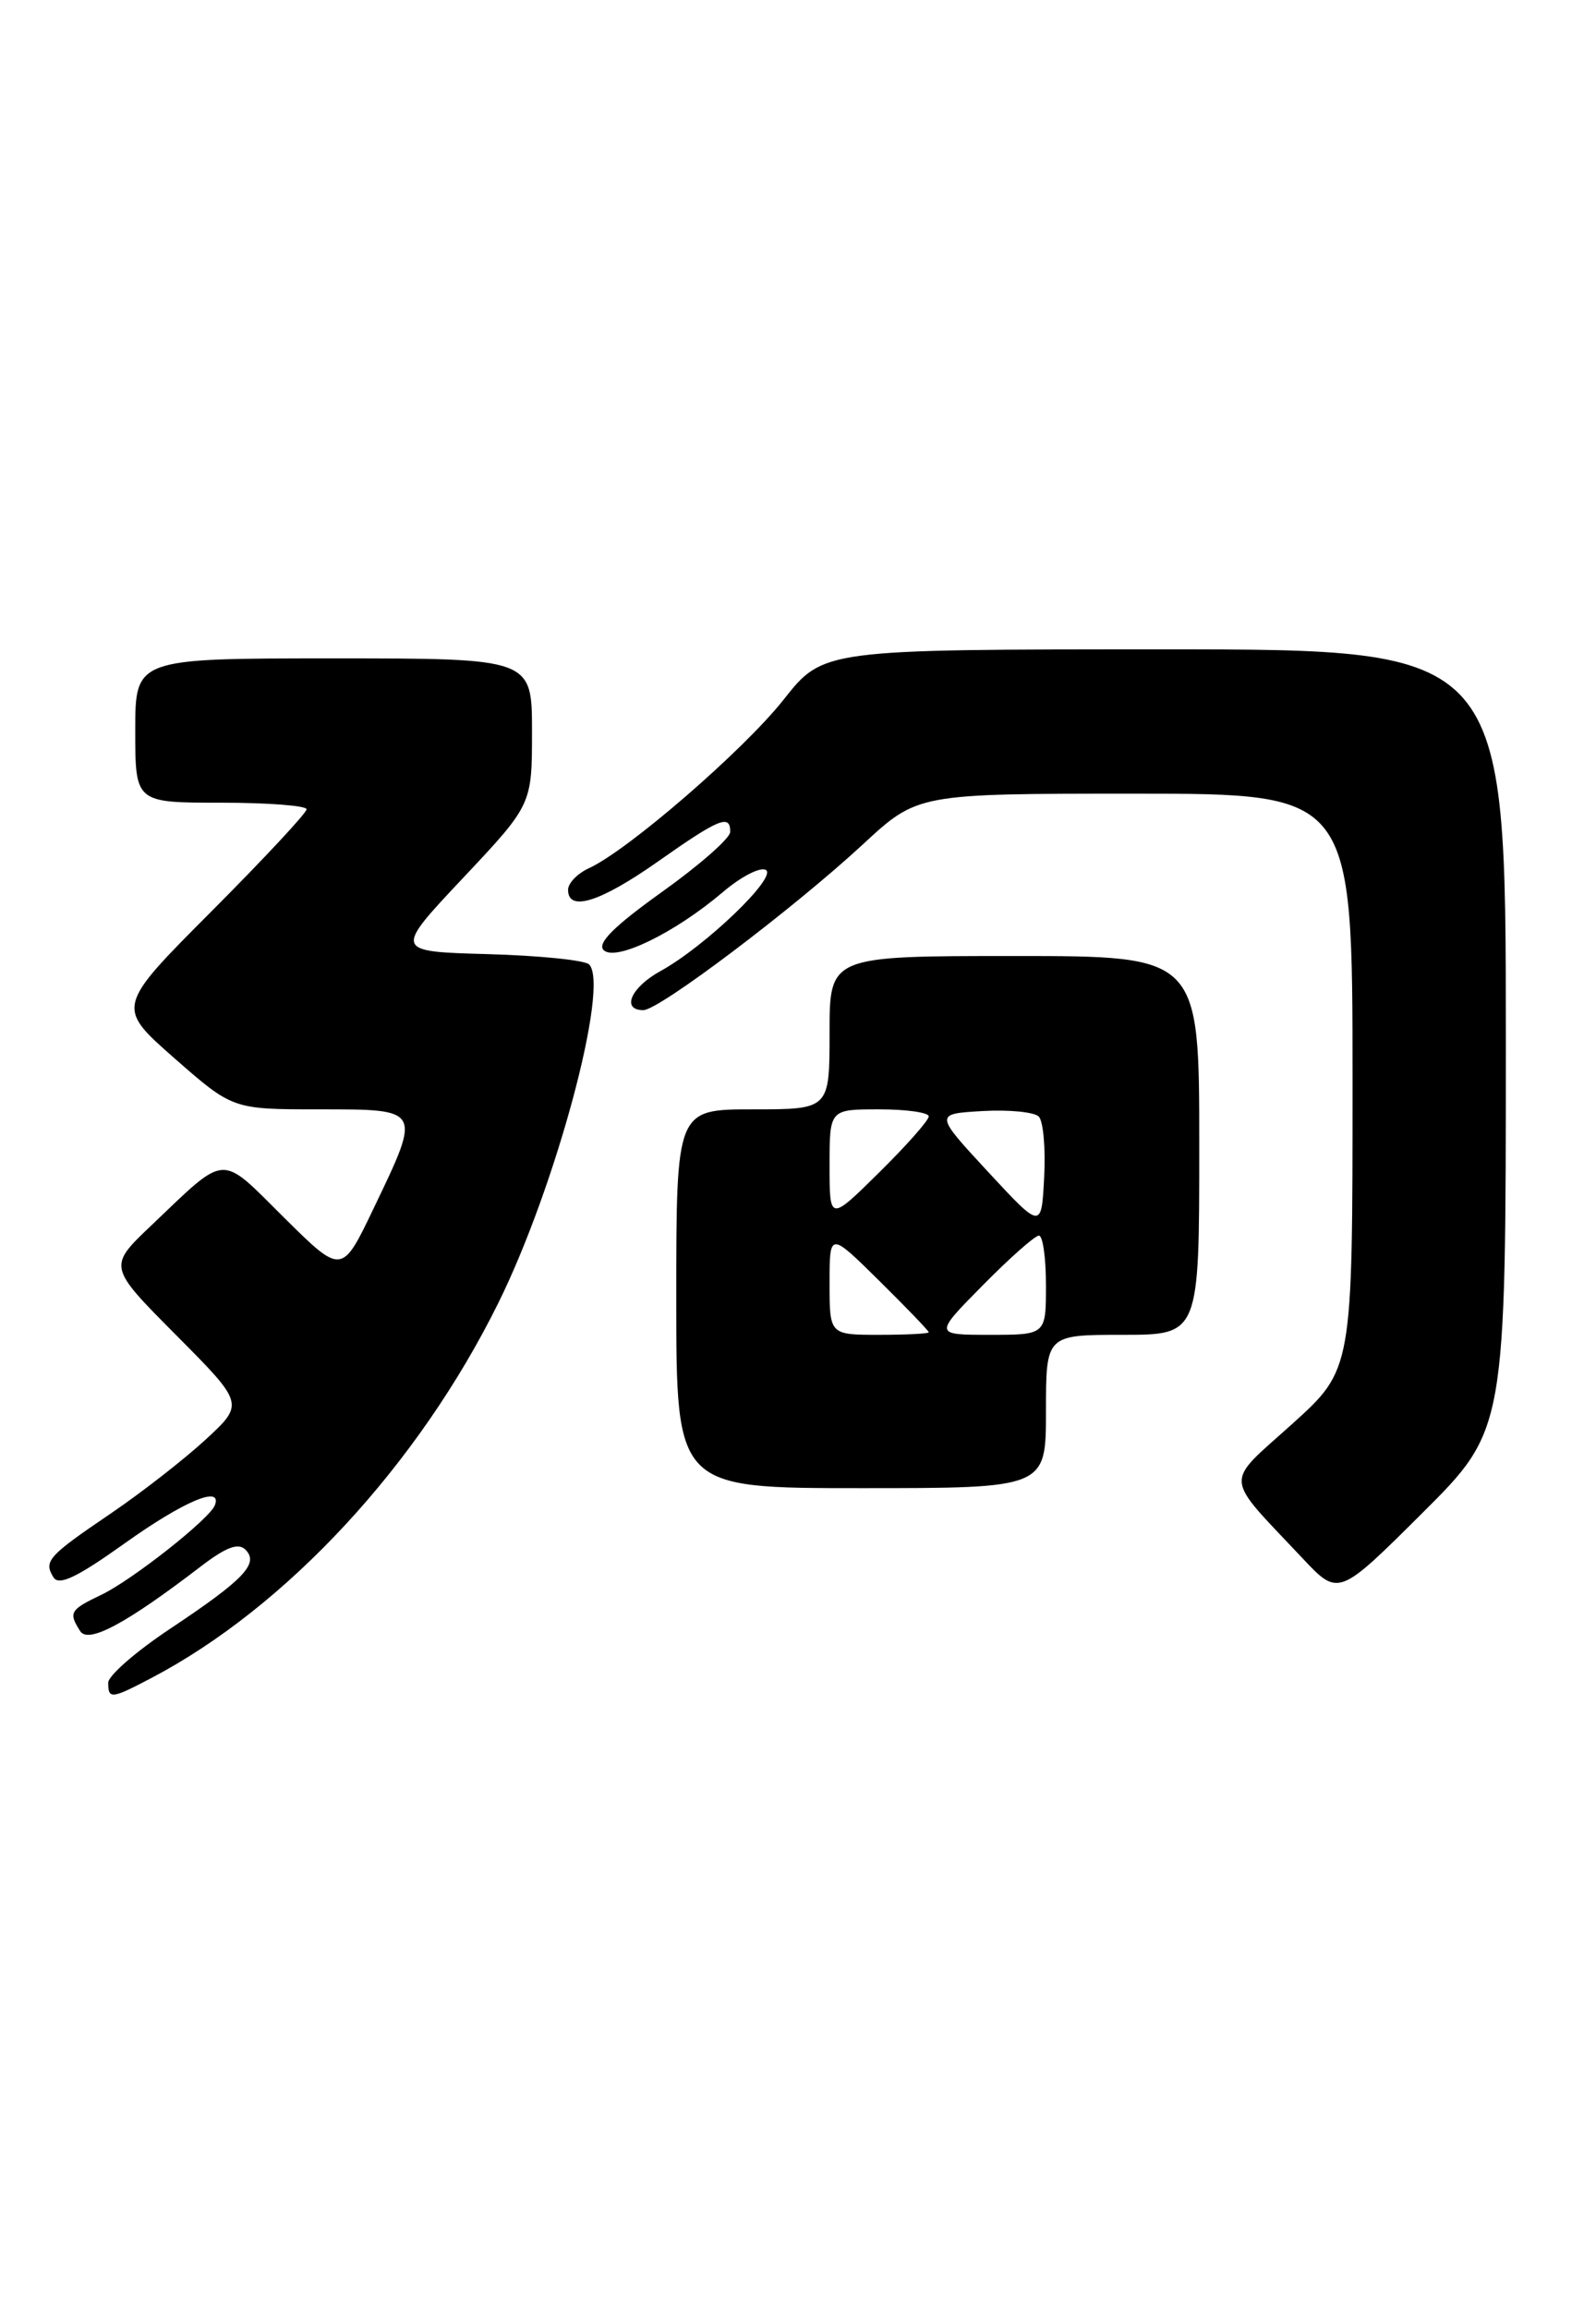 <?xml version="1.0" encoding="UTF-8" standalone="no"?>
<!DOCTYPE svg PUBLIC "-//W3C//DTD SVG 1.1//EN" "http://www.w3.org/Graphics/SVG/1.1/DTD/svg11.dtd" >
<svg xmlns="http://www.w3.org/2000/svg" xmlns:xlink="http://www.w3.org/1999/xlink" version="1.1" viewBox="0 0 177 256">
 <g >
 <path fill="currentColor"
d=" M 16.79 186.05 C 31.79 178.18 46.38 162.41 55.25 144.50 C 61.63 131.62 67.64 109.24 65.33 106.93 C 64.86 106.46 59.80 105.95 54.08 105.79 C 43.68 105.50 43.68 105.50 51.34 97.36 C 59.00 89.22 59.00 89.22 59.00 81.11 C 59.00 73.00 59.00 73.00 37.00 73.00 C 15.00 73.00 15.00 73.00 15.00 81.00 C 15.00 89.00 15.00 89.00 24.50 89.00 C 29.73 89.00 34.00 89.33 34.00 89.73 C 34.00 90.14 29.25 95.23 23.44 101.06 C 12.88 111.65 12.88 111.65 19.34 117.33 C 25.81 123.00 25.81 123.00 35.40 123.00 C 46.81 123.00 46.75 122.90 41.45 133.95 C 37.91 141.35 37.91 141.35 31.51 135.01 C 24.28 127.84 25.29 127.78 16.74 135.91 C 11.98 140.44 11.98 140.44 19.54 148.04 C 27.10 155.65 27.10 155.65 22.79 159.63 C 20.42 161.81 15.70 165.49 12.30 167.80 C 5.30 172.55 4.82 173.09 5.93 174.89 C 6.53 175.86 8.55 174.89 13.87 171.09 C 20.38 166.45 24.68 164.63 23.83 166.89 C 23.27 168.40 14.67 175.18 11.25 176.82 C 7.75 178.49 7.58 178.79 8.89 180.85 C 9.79 182.28 13.99 180.03 22.31 173.65 C 25.07 171.54 26.43 171.03 27.22 171.82 C 28.76 173.36 27.07 175.13 18.87 180.59 C 15.09 183.10 12.00 185.79 12.00 186.58 C 12.00 188.42 12.36 188.38 16.79 186.05 Z  M 167.00 115.27 C 167.00 72.00 167.00 72.00 129.15 72.00 C 91.30 72.00 91.30 72.00 86.90 77.58 C 82.49 83.16 69.63 94.30 65.30 96.27 C 64.04 96.85 63.00 97.92 63.00 98.66 C 63.00 101.15 66.58 100.02 73.00 95.50 C 79.76 90.74 81.01 90.23 80.98 92.25 C 80.97 92.94 77.57 95.93 73.42 98.89 C 68.12 102.68 66.19 104.59 66.94 105.34 C 68.25 106.65 74.85 103.44 80.17 98.91 C 82.19 97.19 84.33 96.09 84.94 96.46 C 86.22 97.25 78.19 104.95 73.25 107.67 C 69.97 109.47 68.86 112.00 71.35 112.00 C 73.10 112.00 87.99 100.75 95.73 93.59 C 101.77 88.00 101.77 88.00 125.88 88.00 C 150.00 88.00 150.00 88.00 150.00 119.92 C 150.00 151.84 150.00 151.84 143.31 157.88 C 135.71 164.73 135.61 163.37 144.44 172.76 C 148.44 177.02 148.44 177.02 157.72 167.78 C 167.00 158.54 167.00 158.54 167.00 115.27 Z  M 116.00 156.50 C 116.00 148.00 116.00 148.00 124.50 148.00 C 133.00 148.00 133.00 148.00 133.00 127.00 C 133.00 106.00 133.00 106.00 112.50 106.00 C 92.00 106.00 92.00 106.00 92.00 114.50 C 92.00 123.00 92.00 123.00 83.50 123.00 C 75.00 123.00 75.00 123.00 75.00 144.00 C 75.00 165.00 75.00 165.00 95.50 165.00 C 116.00 165.00 116.00 165.00 116.00 156.50 Z  M 92.00 142.28 C 92.00 136.57 92.00 136.57 97.50 142.00 C 100.53 144.99 103.00 147.56 103.00 147.72 C 103.00 147.87 100.53 148.00 97.50 148.00 C 92.00 148.00 92.00 148.00 92.00 142.28 Z  M 109.00 142.50 C 111.99 139.47 114.78 137.00 115.22 137.00 C 115.65 137.00 116.00 139.47 116.00 142.50 C 116.00 148.00 116.00 148.00 109.78 148.00 C 103.57 148.00 103.57 148.00 109.00 142.50 Z  M 109.56 129.91 C 103.63 123.50 103.63 123.50 108.96 123.19 C 111.89 123.02 114.70 123.30 115.20 123.80 C 115.70 124.30 115.97 127.32 115.80 130.52 C 115.50 136.32 115.50 136.32 109.56 129.91 Z  M 92.00 129.22 C 92.00 123.00 92.00 123.00 97.50 123.00 C 100.53 123.00 103.00 123.35 103.00 123.78 C 103.00 124.22 100.53 127.01 97.50 130.00 C 92.00 135.43 92.00 135.43 92.00 129.22 Z "/>
</g>
</svg>
